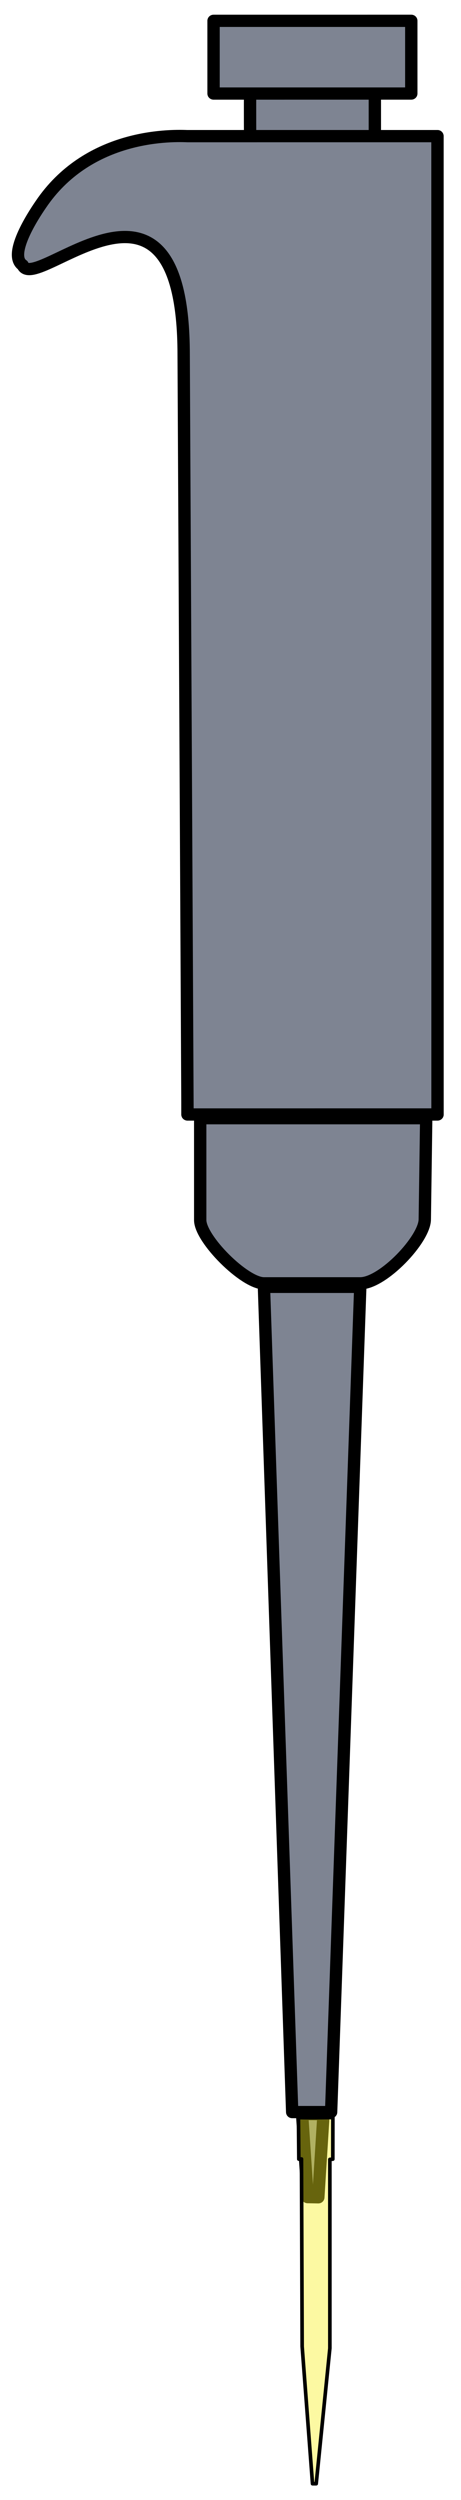 <?xml version="1.0" encoding="UTF-8" standalone="no"?>
<!-- Created with Inkscape (http://www.inkscape.org/) -->

<svg
   width="15.939mm"
   height="86.434mm"
   viewBox="0 0 15.939 86.434"
   version="1.1"
   id="svg1"
   sodipodi:docname="pipette.svg"
   inkscape:version="1.3.2 (091e20e, 2023-11-25, custom)"
   xmlns:inkscape="http://www.inkscape.org/namespaces/inkscape"
   xmlns:sodipodi="http://sodipodi.sourceforge.net/DTD/sodipodi-0.dtd"
   xmlns="http://www.w3.org/2000/svg"
   xmlns:svg="http://www.w3.org/2000/svg">
  <sodipodi:namedview
     id="namedview1"
     pagecolor="#ffffff"
     bordercolor="#666666"
     borderopacity="1.0"
     inkscape:showpageshadow="2"
     inkscape:pageopacity="0.0"
     inkscape:pagecheckerboard="0"
     inkscape:deskcolor="#d1d1d1"
     inkscape:document-units="mm"
     inkscape:zoom="1.0141844"
     inkscape:cx="116.34965"
     inkscape:cy="-26.129371"
     inkscape:window-width="1920"
     inkscape:window-height="1001"
     inkscape:window-x="-9"
     inkscape:window-y="-9"
     inkscape:window-maximized="1"
     inkscape:current-layer="layer1" />
  <defs
     id="defs1" />
  <g
     inkscape:label="Layer 1"
     inkscape:groupmode="layer"
     id="layer1"
     transform="translate(-74.082,-39.519)">
    <g
       id="g19-9"
       transform="matrix(1.051,-5.4542223e-5,5.4048024e-5,1.043,-121.248,22.925)"
       style="fill:#7e8492;fill-opacity:1;stroke-width:0.406;stroke-dasharray:none">
      <path
         style="fill:#7e8492;fill-opacity:1;stroke:#000000;stroke-width:0.406;stroke-linejoin:round;stroke-miterlimit:5.5;stroke-dasharray:none;stroke-opacity:1;paint-order:markers stroke fill"
         d="m 195.785,86 c 0.006,-0.003 0.705,0 0.705,0 l -0.171,2.757 -0.353,-0.006 z"
         id="path15-4"
         sodipodi:nodetypes="ccccc" />
      <path
         style="fill:#7e8492;fill-opacity:1;stroke:#000000;stroke-width:0.406;stroke-linejoin:round;stroke-miterlimit:5.5;stroke-dasharray:none;stroke-opacity:1;paint-order:markers stroke fill"
         d="m 194.531,58.577 0.928,27.355 h 1.281 L 197.701,58.577 Z"
         id="path16-9"
         sodipodi:nodetypes="ccccc" />
      <path
         style="fill:#7e8492;fill-opacity:1;stroke:#000000;stroke-width:0.406;stroke-linejoin:round;stroke-miterlimit:5.5;stroke-dasharray:none;stroke-opacity:1;paint-order:markers stroke fill"
         d="m 192.435,52.987 v 3.377 c 0,0.629 1.452,2.096 2.096,2.096 h 3.17 c 0.746,0 2.122,-1.462 2.122,-2.122 l 0.047,-3.351 z"
         id="path17-7"
         sodipodi:nodetypes="ccccccc" />
      <path
         style="fill:#7e8492;fill-opacity:1;stroke:#000000;stroke-width:0.406;stroke-linejoin:round;stroke-miterlimit:5.5;stroke-dasharray:none;stroke-opacity:1;paint-order:markers stroke fill"
         d="m 194.08,18.957 c -0.009,0.25 0,1.879 0,1.879 h 4.102 v -1.972 z"
         id="path18-0" />
      <rect
         style="fill:#7e8492;fill-opacity:1;stroke:#000000;stroke-width:0.406;stroke-linejoin:round;stroke-miterlimit:5.5;stroke-dasharray:none;stroke-opacity:1;paint-order:markers stroke fill"
         id="rect18-8"
         width="6.505"
         height="2.411"
         x="192.876"
         y="16.61" />
      <rect
         style="fill:#7e8492;fill-opacity:1;stroke:#000000;stroke-width:0.406;stroke-linejoin:round;stroke-miterlimit:5.5;stroke-dasharray:none;stroke-opacity:1;paint-order:markers stroke fill"
         id="rect19-0"
         width="8.225"
         height="32.43"
         x="192.016"
         y="20.433" />
      <path
         style="fill:#7e8492;fill-opacity:1;stroke:#000000;stroke-width:0.406;stroke-linejoin:round;stroke-miterlimit:5.5;stroke-dasharray:none;stroke-opacity:1;paint-order:markers stroke fill"
         d="m 200.242,20.433 v 32.43 h -8.225 l -0.125,-25.188 c 0,-7.246 -4.901,-1.977 -5.294,-2.964 -0.496,-0.337 0.328,-1.624 0.591,-2.008 1.529,-2.29 4.145,-2.3 4.828,-2.27 z"
         id="path19-8"
         sodipodi:nodetypes="cccccccc" />
    </g>
    <path
       style="fill:#f7f020;fill-opacity:0.416;stroke:#000000;stroke-width:0.125;stroke-linejoin:round;stroke-miterlimit:5.5;stroke-dasharray:none;stroke-opacity:1;paint-order:markers stroke fill"
       d="m 84.401,112.73 c 0.196,0.015 1.19,0 1.19,0 l -0.002,1.439 -0.102,0.008 v 6.531 l -0.472,4.683 h -0.128 l -0.358,-4.744 -0.023,-6.485 -0.092,0.006 z"
       id="path32"
       sodipodi:nodetypes="ccccccccccc" />
  </g>
</svg>

